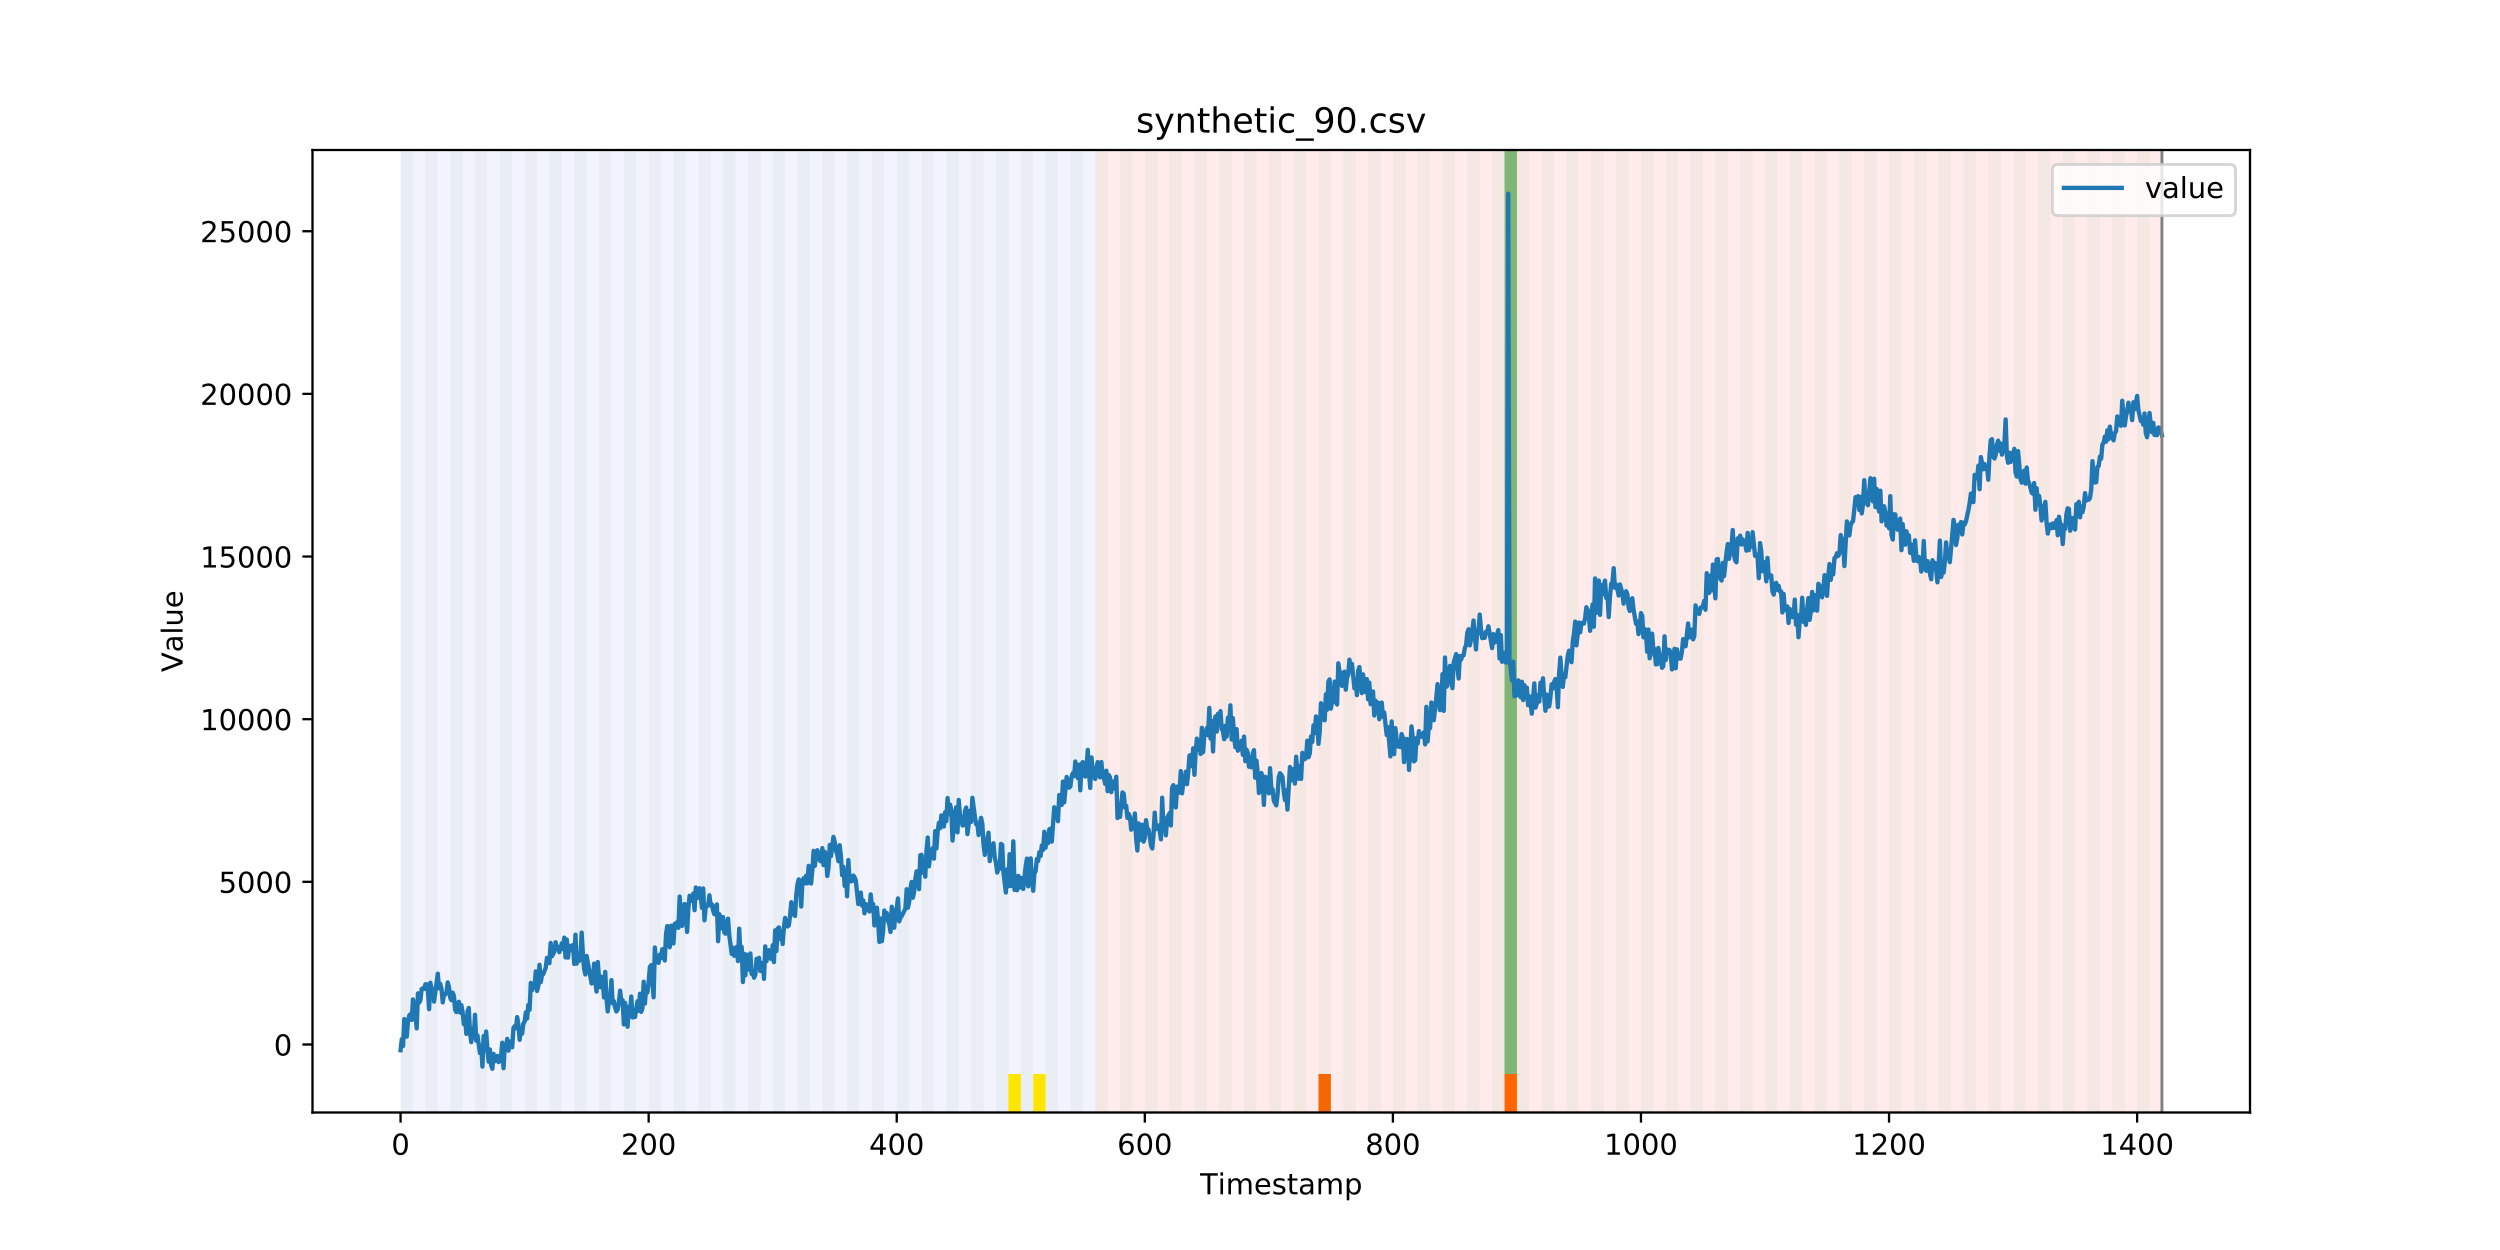 <?xml version="1.0" encoding="utf-8" standalone="no"?>
<!DOCTYPE svg PUBLIC "-//W3C//DTD SVG 1.1//EN"
  "http://www.w3.org/Graphics/SVG/1.1/DTD/svg11.dtd">
<!-- Created with matplotlib (https://matplotlib.org/) -->
<svg height="432pt" version="1.1" viewBox="0 0 864 432" width="864pt" xmlns="http://www.w3.org/2000/svg" xmlns:xlink="http://www.w3.org/1999/xlink">
 <defs>
  <style type="text/css">
*{stroke-linecap:butt;stroke-linejoin:round;}
  </style>
 </defs>
 <g id="figure_1">
  <g id="patch_1">
   <path d="M 0 432 
L 864 432 
L 864 0 
L 0 0 
z
" style="fill:#ffffff;"/>
  </g>
  <g id="axes_1">
   <g id="patch_2">
    <path d="M 108 384.48 
L 777.6 384.48 
L 777.6 51.84 
L 108 51.84 
z
" style="fill:#ffffff;"/>
   </g>
   <g id="patch_3">
    <path clip-path="url(#pc7e4d50e44)" d="M 138.436 384.48 
L 138.436 51.84 
L 378.498 51.84 
L 378.498 384.48 
z
" style="fill:#0000ff;opacity:0.05;"/>
   </g>
   <g id="patch_4">
    <path clip-path="url(#pc7e4d50e44)" d="M 378.498 384.48 
L 378.498 51.84 
L 747.164 51.84 
L 747.164 384.48 
z
" style="fill:#ff0000;opacity:0.08;"/>
   </g>
   <g id="patch_5">
    <path clip-path="url(#pc7e4d50e44)" d="M 138.436 384.48 
L 138.436 51.84 
L 142.723 51.84 
L 142.723 384.48 
z
" style="fill:#008000;opacity:0.04;"/>
   </g>
   <g id="patch_6">
    <path clip-path="url(#pc7e4d50e44)" d="M 147.01 384.48 
L 147.01 51.84 
L 151.297 51.84 
L 151.297 384.48 
z
" style="fill:#008000;opacity:0.04;"/>
   </g>
   <g id="patch_7">
    <path clip-path="url(#pc7e4d50e44)" d="M 155.584 384.48 
L 155.584 51.84 
L 159.87 51.84 
L 159.87 384.48 
z
" style="fill:#008000;opacity:0.04;"/>
   </g>
   <g id="patch_8">
    <path clip-path="url(#pc7e4d50e44)" d="M 164.157 384.48 
L 164.157 51.84 
L 168.444 51.84 
L 168.444 384.48 
z
" style="fill:#008000;opacity:0.04;"/>
   </g>
   <g id="patch_9">
    <path clip-path="url(#pc7e4d50e44)" d="M 172.731 384.48 
L 172.731 51.84 
L 177.018 51.84 
L 177.018 384.48 
z
" style="fill:#008000;opacity:0.04;"/>
   </g>
   <g id="patch_10">
    <path clip-path="url(#pc7e4d50e44)" d="M 181.304 384.48 
L 181.304 51.84 
L 185.591 51.84 
L 185.591 384.48 
z
" style="fill:#008000;opacity:0.04;"/>
   </g>
   <g id="patch_11">
    <path clip-path="url(#pc7e4d50e44)" d="M 189.878 384.48 
L 189.878 51.84 
L 194.165 51.84 
L 194.165 384.48 
z
" style="fill:#008000;opacity:0.04;"/>
   </g>
   <g id="patch_12">
    <path clip-path="url(#pc7e4d50e44)" d="M 198.452 384.48 
L 198.452 51.84 
L 202.739 51.84 
L 202.739 384.48 
z
" style="fill:#008000;opacity:0.04;"/>
   </g>
   <g id="patch_13">
    <path clip-path="url(#pc7e4d50e44)" d="M 207.025 384.48 
L 207.025 51.84 
L 211.312 51.84 
L 211.312 384.48 
z
" style="fill:#008000;opacity:0.04;"/>
   </g>
   <g id="patch_14">
    <path clip-path="url(#pc7e4d50e44)" d="M 215.599 384.48 
L 215.599 51.84 
L 219.886 51.84 
L 219.886 384.48 
z
" style="fill:#008000;opacity:0.04;"/>
   </g>
   <g id="patch_15">
    <path clip-path="url(#pc7e4d50e44)" d="M 455.66 384.48 
L 455.66 371.174 
L 459.947 371.174 
L 459.947 384.48 
z
" style="fill:#ff6600;"/>
   </g>
   <g id="patch_16">
    <path clip-path="url(#pc7e4d50e44)" d="M 224.173 384.48 
L 224.173 51.84 
L 228.459 51.84 
L 228.459 384.48 
z
" style="fill:#008000;opacity:0.04;"/>
   </g>
   <g id="patch_17">
    <path clip-path="url(#pc7e4d50e44)" d="M 232.746 384.48 
L 232.746 51.84 
L 237.033 51.84 
L 237.033 384.48 
z
" style="fill:#008000;opacity:0.04;"/>
   </g>
   <g id="patch_18">
    <path clip-path="url(#pc7e4d50e44)" d="M 241.32 384.48 
L 241.32 51.84 
L 245.607 51.84 
L 245.607 384.48 
z
" style="fill:#008000;opacity:0.04;"/>
   </g>
   <g id="patch_19">
    <path clip-path="url(#pc7e4d50e44)" d="M 249.893 384.48 
L 249.893 51.84 
L 254.18 51.84 
L 254.18 384.48 
z
" style="fill:#008000;opacity:0.04;"/>
   </g>
   <g id="patch_20">
    <path clip-path="url(#pc7e4d50e44)" d="M 258.467 384.48 
L 258.467 51.84 
L 262.754 51.84 
L 262.754 384.48 
z
" style="fill:#008000;opacity:0.04;"/>
   </g>
   <g id="patch_21">
    <path clip-path="url(#pc7e4d50e44)" d="M 267.041 384.48 
L 267.041 51.84 
L 271.328 51.84 
L 271.328 384.48 
z
" style="fill:#008000;opacity:0.04;"/>
   </g>
   <g id="patch_22">
    <path clip-path="url(#pc7e4d50e44)" d="M 275.614 384.48 
L 275.614 51.84 
L 279.901 51.84 
L 279.901 384.48 
z
" style="fill:#008000;opacity:0.04;"/>
   </g>
   <g id="patch_23">
    <path clip-path="url(#pc7e4d50e44)" d="M 519.963 384.48 
L 519.963 371.174 
L 524.249 371.174 
L 524.249 384.48 
z
" style="fill:#ff6600;"/>
   </g>
   <g id="patch_24">
    <path clip-path="url(#pc7e4d50e44)" d="M 284.188 384.48 
L 284.188 51.84 
L 288.475 51.84 
L 288.475 384.48 
z
" style="fill:#008000;opacity:0.04;"/>
   </g>
   <g id="patch_25">
    <path clip-path="url(#pc7e4d50e44)" d="M 292.762 384.48 
L 292.762 51.84 
L 297.048 51.84 
L 297.048 384.48 
z
" style="fill:#008000;opacity:0.04;"/>
   </g>
   <g id="patch_26">
    <path clip-path="url(#pc7e4d50e44)" d="M 301.335 384.48 
L 301.335 51.84 
L 305.622 51.84 
L 305.622 384.48 
z
" style="fill:#008000;opacity:0.04;"/>
   </g>
   <g id="patch_27">
    <path clip-path="url(#pc7e4d50e44)" d="M 309.909 384.48 
L 309.909 51.84 
L 314.196 51.84 
L 314.196 384.48 
z
" style="fill:#008000;opacity:0.04;"/>
   </g>
   <g id="patch_28">
    <path clip-path="url(#pc7e4d50e44)" d="M 318.482 384.48 
L 318.482 51.84 
L 322.769 51.84 
L 322.769 384.48 
z
" style="fill:#008000;opacity:0.04;"/>
   </g>
   <g id="patch_29">
    <path clip-path="url(#pc7e4d50e44)" d="M 327.056 384.48 
L 327.056 51.84 
L 331.343 51.84 
L 331.343 384.48 
z
" style="fill:#008000;opacity:0.04;"/>
   </g>
   <g id="patch_30">
    <path clip-path="url(#pc7e4d50e44)" d="M 335.63 384.48 
L 335.63 51.84 
L 339.917 51.84 
L 339.917 384.48 
z
" style="fill:#008000;opacity:0.04;"/>
   </g>
   <g id="patch_31">
    <path clip-path="url(#pc7e4d50e44)" d="M 344.203 384.48 
L 344.203 51.84 
L 348.49 51.84 
L 348.49 384.48 
z
" style="fill:#008000;opacity:0.04;"/>
   </g>
   <g id="patch_32">
    <path clip-path="url(#pc7e4d50e44)" d="M 348.49 384.48 
L 348.49 371.174 
L 352.777 371.174 
L 352.777 384.48 
z
" style="fill:#ffe500;"/>
   </g>
   <g id="patch_33">
    <path clip-path="url(#pc7e4d50e44)" d="M 352.777 384.48 
L 352.777 51.84 
L 357.064 51.84 
L 357.064 384.48 
z
" style="fill:#008000;opacity:0.04;"/>
   </g>
   <g id="patch_34">
    <path clip-path="url(#pc7e4d50e44)" d="M 357.064 384.48 
L 357.064 371.174 
L 361.351 371.174 
L 361.351 384.48 
z
" style="fill:#ffe500;"/>
   </g>
   <g id="patch_35">
    <path clip-path="url(#pc7e4d50e44)" d="M 361.351 384.48 
L 361.351 51.84 
L 365.637 51.84 
L 365.637 384.48 
z
" style="fill:#008000;opacity:0.04;"/>
   </g>
   <g id="patch_36">
    <path clip-path="url(#pc7e4d50e44)" d="M 369.924 384.48 
L 369.924 51.84 
L 374.211 51.84 
L 374.211 384.48 
z
" style="fill:#008000;opacity:0.04;"/>
   </g>
   <g id="patch_37">
    <path clip-path="url(#pc7e4d50e44)" d="M 378.498 384.48 
L 378.498 51.84 
L 382.785 51.84 
L 382.785 384.48 
z
" style="fill:#008000;opacity:0.04;"/>
   </g>
   <g id="patch_38">
    <path clip-path="url(#pc7e4d50e44)" d="M 387.071 384.48 
L 387.071 51.84 
L 391.358 51.84 
L 391.358 384.48 
z
" style="fill:#008000;opacity:0.04;"/>
   </g>
   <g id="patch_39">
    <path clip-path="url(#pc7e4d50e44)" d="M 395.645 384.48 
L 395.645 51.84 
L 399.932 51.84 
L 399.932 384.48 
z
" style="fill:#008000;opacity:0.04;"/>
   </g>
   <g id="patch_40">
    <path clip-path="url(#pc7e4d50e44)" d="M 404.219 384.48 
L 404.219 51.84 
L 408.506 51.84 
L 408.506 384.48 
z
" style="fill:#008000;opacity:0.04;"/>
   </g>
   <g id="patch_41">
    <path clip-path="url(#pc7e4d50e44)" d="M 412.792 384.48 
L 412.792 51.84 
L 417.079 51.84 
L 417.079 384.48 
z
" style="fill:#008000;opacity:0.04;"/>
   </g>
   <g id="patch_42">
    <path clip-path="url(#pc7e4d50e44)" d="M 421.366 384.48 
L 421.366 51.84 
L 425.653 51.84 
L 425.653 384.48 
z
" style="fill:#008000;opacity:0.04;"/>
   </g>
   <g id="patch_43">
    <path clip-path="url(#pc7e4d50e44)" d="M 429.94 384.48 
L 429.94 51.84 
L 434.226 51.84 
L 434.226 384.48 
z
" style="fill:#008000;opacity:0.04;"/>
   </g>
   <g id="patch_44">
    <path clip-path="url(#pc7e4d50e44)" d="M 438.513 384.48 
L 438.513 51.84 
L 442.8 51.84 
L 442.8 384.48 
z
" style="fill:#008000;opacity:0.04;"/>
   </g>
   <g id="patch_45">
    <path clip-path="url(#pc7e4d50e44)" d="M 447.087 384.48 
L 447.087 51.84 
L 451.374 51.84 
L 451.374 384.48 
z
" style="fill:#008000;opacity:0.04;"/>
   </g>
   <g id="patch_46">
    <path clip-path="url(#pc7e4d50e44)" d="M 455.66 384.48 
L 455.66 51.84 
L 459.947 51.84 
L 459.947 384.48 
z
" style="fill:#008000;opacity:0.04;"/>
   </g>
   <g id="patch_47">
    <path clip-path="url(#pc7e4d50e44)" d="M 464.234 384.48 
L 464.234 51.84 
L 468.521 51.84 
L 468.521 384.48 
z
" style="fill:#008000;opacity:0.04;"/>
   </g>
   <g id="patch_48">
    <path clip-path="url(#pc7e4d50e44)" d="M 472.808 384.48 
L 472.808 51.84 
L 477.094 51.84 
L 477.094 384.48 
z
" style="fill:#008000;opacity:0.04;"/>
   </g>
   <g id="patch_49">
    <path clip-path="url(#pc7e4d50e44)" d="M 481.381 384.48 
L 481.381 51.84 
L 485.668 51.84 
L 485.668 384.48 
z
" style="fill:#008000;opacity:0.04;"/>
   </g>
   <g id="patch_50">
    <path clip-path="url(#pc7e4d50e44)" d="M 489.955 384.48 
L 489.955 51.84 
L 494.242 51.84 
L 494.242 384.48 
z
" style="fill:#008000;opacity:0.04;"/>
   </g>
   <g id="patch_51">
    <path clip-path="url(#pc7e4d50e44)" d="M 498.529 384.48 
L 498.529 51.84 
L 502.815 51.84 
L 502.815 384.48 
z
" style="fill:#008000;opacity:0.04;"/>
   </g>
   <g id="patch_52">
    <path clip-path="url(#pc7e4d50e44)" d="M 507.102 384.48 
L 507.102 51.84 
L 511.389 51.84 
L 511.389 384.48 
z
" style="fill:#008000;opacity:0.04;"/>
   </g>
   <g id="patch_53">
    <path clip-path="url(#pc7e4d50e44)" d="M 515.676 384.48 
L 515.676 51.84 
L 519.963 51.84 
L 519.963 384.48 
z
" style="fill:#008000;opacity:0.04;"/>
   </g>
   <g id="patch_54">
    <path clip-path="url(#pc7e4d50e44)" d="M 519.963 371.174 
L 519.963 51.84 
L 524.249 51.84 
L 524.249 371.174 
z
" style="fill:#008000;opacity:0.5;"/>
   </g>
   <g id="patch_55">
    <path clip-path="url(#pc7e4d50e44)" d="M 524.249 384.48 
L 524.249 51.84 
L 528.536 51.84 
L 528.536 384.48 
z
" style="fill:#008000;opacity:0.04;"/>
   </g>
   <g id="patch_56">
    <path clip-path="url(#pc7e4d50e44)" d="M 532.823 384.48 
L 532.823 51.84 
L 537.11 51.84 
L 537.11 384.48 
z
" style="fill:#008000;opacity:0.04;"/>
   </g>
   <g id="patch_57">
    <path clip-path="url(#pc7e4d50e44)" d="M 541.397 384.48 
L 541.397 51.84 
L 545.683 51.84 
L 545.683 384.48 
z
" style="fill:#008000;opacity:0.04;"/>
   </g>
   <g id="patch_58">
    <path clip-path="url(#pc7e4d50e44)" d="M 549.97 384.48 
L 549.97 51.84 
L 554.257 51.84 
L 554.257 384.48 
z
" style="fill:#008000;opacity:0.04;"/>
   </g>
   <g id="patch_59">
    <path clip-path="url(#pc7e4d50e44)" d="M 558.544 384.48 
L 558.544 51.84 
L 562.831 51.84 
L 562.831 384.48 
z
" style="fill:#008000;opacity:0.04;"/>
   </g>
   <g id="patch_60">
    <path clip-path="url(#pc7e4d50e44)" d="M 567.118 384.48 
L 567.118 51.84 
L 571.404 51.84 
L 571.404 384.48 
z
" style="fill:#008000;opacity:0.04;"/>
   </g>
   <g id="patch_61">
    <path clip-path="url(#pc7e4d50e44)" d="M 575.691 384.48 
L 575.691 51.84 
L 579.978 51.84 
L 579.978 384.48 
z
" style="fill:#008000;opacity:0.04;"/>
   </g>
   <g id="patch_62">
    <path clip-path="url(#pc7e4d50e44)" d="M 584.265 384.48 
L 584.265 51.84 
L 588.552 51.84 
L 588.552 384.48 
z
" style="fill:#008000;opacity:0.04;"/>
   </g>
   <g id="patch_63">
    <path clip-path="url(#pc7e4d50e44)" d="M 592.838 384.48 
L 592.838 51.84 
L 597.125 51.84 
L 597.125 384.48 
z
" style="fill:#008000;opacity:0.04;"/>
   </g>
   <g id="patch_64">
    <path clip-path="url(#pc7e4d50e44)" d="M 601.412 384.48 
L 601.412 51.84 
L 605.699 51.84 
L 605.699 384.48 
z
" style="fill:#008000;opacity:0.04;"/>
   </g>
   <g id="patch_65">
    <path clip-path="url(#pc7e4d50e44)" d="M 609.986 384.48 
L 609.986 51.84 
L 614.272 51.84 
L 614.272 384.48 
z
" style="fill:#008000;opacity:0.04;"/>
   </g>
   <g id="patch_66">
    <path clip-path="url(#pc7e4d50e44)" d="M 618.559 384.48 
L 618.559 51.84 
L 622.846 51.84 
L 622.846 384.48 
z
" style="fill:#008000;opacity:0.04;"/>
   </g>
   <g id="patch_67">
    <path clip-path="url(#pc7e4d50e44)" d="M 627.133 384.48 
L 627.133 51.84 
L 631.42 51.84 
L 631.42 384.48 
z
" style="fill:#008000;opacity:0.04;"/>
   </g>
   <g id="patch_68">
    <path clip-path="url(#pc7e4d50e44)" d="M 635.707 384.48 
L 635.707 51.84 
L 639.993 51.84 
L 639.993 384.48 
z
" style="fill:#008000;opacity:0.04;"/>
   </g>
   <g id="patch_69">
    <path clip-path="url(#pc7e4d50e44)" d="M 644.28 384.48 
L 644.28 51.84 
L 648.567 51.84 
L 648.567 384.48 
z
" style="fill:#008000;opacity:0.04;"/>
   </g>
   <g id="patch_70">
    <path clip-path="url(#pc7e4d50e44)" d="M 652.854 384.48 
L 652.854 51.84 
L 657.141 51.84 
L 657.141 384.48 
z
" style="fill:#008000;opacity:0.04;"/>
   </g>
   <g id="patch_71">
    <path clip-path="url(#pc7e4d50e44)" d="M 661.427 384.48 
L 661.427 51.84 
L 665.714 51.84 
L 665.714 384.48 
z
" style="fill:#008000;opacity:0.04;"/>
   </g>
   <g id="patch_72">
    <path clip-path="url(#pc7e4d50e44)" d="M 670.001 384.48 
L 670.001 51.84 
L 674.288 51.84 
L 674.288 384.48 
z
" style="fill:#008000;opacity:0.04;"/>
   </g>
   <g id="patch_73">
    <path clip-path="url(#pc7e4d50e44)" d="M 678.575 384.48 
L 678.575 51.84 
L 682.861 51.84 
L 682.861 384.48 
z
" style="fill:#008000;opacity:0.04;"/>
   </g>
   <g id="patch_74">
    <path clip-path="url(#pc7e4d50e44)" d="M 687.148 384.48 
L 687.148 51.84 
L 691.435 51.84 
L 691.435 384.48 
z
" style="fill:#008000;opacity:0.04;"/>
   </g>
   <g id="patch_75">
    <path clip-path="url(#pc7e4d50e44)" d="M 695.722 384.48 
L 695.722 51.84 
L 700.009 51.84 
L 700.009 384.48 
z
" style="fill:#008000;opacity:0.04;"/>
   </g>
   <g id="patch_76">
    <path clip-path="url(#pc7e4d50e44)" d="M 704.296 384.48 
L 704.296 51.84 
L 708.582 51.84 
L 708.582 384.48 
z
" style="fill:#008000;opacity:0.04;"/>
   </g>
   <g id="patch_77">
    <path clip-path="url(#pc7e4d50e44)" d="M 712.869 384.48 
L 712.869 51.84 
L 717.156 51.84 
L 717.156 384.48 
z
" style="fill:#008000;opacity:0.04;"/>
   </g>
   <g id="patch_78">
    <path clip-path="url(#pc7e4d50e44)" d="M 721.443 384.48 
L 721.443 51.84 
L 725.73 51.84 
L 725.73 384.48 
z
" style="fill:#008000;opacity:0.04;"/>
   </g>
   <g id="patch_79">
    <path clip-path="url(#pc7e4d50e44)" d="M 730.016 384.48 
L 730.016 51.84 
L 734.303 51.84 
L 734.303 384.48 
z
" style="fill:#008000;opacity:0.04;"/>
   </g>
   <g id="patch_80">
    <path clip-path="url(#pc7e4d50e44)" d="M 738.59 384.48 
L 738.59 51.84 
L 742.877 51.84 
L 742.877 384.48 
z
" style="fill:#008000;opacity:0.04;"/>
   </g>
   <g id="matplotlib.axis_1">
    <g id="xtick_1">
     <g id="line2d_1">
      <defs>
       <path d="M 0 0 
L 0 3.5 
" id="m71a1c01155" style="stroke:#000000;stroke-width:0.8;"/>
      </defs>
      <g>
       <use style="stroke:#000000;stroke-width:0.8;" x="138.436" xlink:href="#m71a1c01155" y="384.48"/>
      </g>
     </g>
     <g id="text_1">
      <!-- 0 -->
      <defs>
       <path d="M 31.781 66.406 
Q 24.172 66.406 20.328 58.906 
Q 16.5 51.422 16.5 36.375 
Q 16.5 21.391 20.328 13.891 
Q 24.172 6.391 31.781 6.391 
Q 39.453 6.391 43.281 13.891 
Q 47.125 21.391 47.125 36.375 
Q 47.125 51.422 43.281 58.906 
Q 39.453 66.406 31.781 66.406 
z
M 31.781 74.219 
Q 44.047 74.219 50.516 64.516 
Q 56.984 54.828 56.984 36.375 
Q 56.984 17.969 50.516 8.266 
Q 44.047 -1.422 31.781 -1.422 
Q 19.531 -1.422 13.062 8.266 
Q 6.594 17.969 6.594 36.375 
Q 6.594 54.828 13.062 64.516 
Q 19.531 74.219 31.781 74.219 
z
" id="DejaVuSans-48"/>
      </defs>
      <g transform="translate(135.255 399.078)scale(0.1 -0.1)">
       <use xlink:href="#DejaVuSans-48"/>
      </g>
     </g>
    </g>
    <g id="xtick_2">
     <g id="line2d_2">
      <g>
       <use style="stroke:#000000;stroke-width:0.8;" x="224.173" xlink:href="#m71a1c01155" y="384.48"/>
      </g>
     </g>
     <g id="text_2">
      <!-- 200 -->
      <defs>
       <path d="M 19.188 8.297 
L 53.609 8.297 
L 53.609 0 
L 7.328 0 
L 7.328 8.297 
Q 12.938 14.109 22.625 23.891 
Q 32.328 33.688 34.812 36.531 
Q 39.547 41.844 41.422 45.531 
Q 43.312 49.219 43.312 52.781 
Q 43.312 58.594 39.234 62.25 
Q 35.156 65.922 28.609 65.922 
Q 23.969 65.922 18.812 64.312 
Q 13.672 62.703 7.812 59.422 
L 7.812 69.391 
Q 13.766 71.781 18.938 73 
Q 24.125 74.219 28.422 74.219 
Q 39.75 74.219 46.484 68.547 
Q 53.219 62.891 53.219 53.422 
Q 53.219 48.922 51.531 44.891 
Q 49.859 40.875 45.406 35.406 
Q 44.188 33.984 37.641 27.219 
Q 31.109 20.453 19.188 8.297 
z
" id="DejaVuSans-50"/>
      </defs>
      <g transform="translate(214.629 399.078)scale(0.1 -0.1)">
       <use xlink:href="#DejaVuSans-50"/>
       <use x="63.623" xlink:href="#DejaVuSans-48"/>
       <use x="127.246" xlink:href="#DejaVuSans-48"/>
      </g>
     </g>
    </g>
    <g id="xtick_3">
     <g id="line2d_3">
      <g>
       <use style="stroke:#000000;stroke-width:0.8;" x="309.909" xlink:href="#m71a1c01155" y="384.48"/>
      </g>
     </g>
     <g id="text_3">
      <!-- 400 -->
      <defs>
       <path d="M 37.797 64.312 
L 12.891 25.391 
L 37.797 25.391 
z
M 35.203 72.906 
L 47.609 72.906 
L 47.609 25.391 
L 58.016 25.391 
L 58.016 17.188 
L 47.609 17.188 
L 47.609 0 
L 37.797 0 
L 37.797 17.188 
L 4.891 17.188 
L 4.891 26.703 
z
" id="DejaVuSans-52"/>
      </defs>
      <g transform="translate(300.365 399.078)scale(0.1 -0.1)">
       <use xlink:href="#DejaVuSans-52"/>
       <use x="63.623" xlink:href="#DejaVuSans-48"/>
       <use x="127.246" xlink:href="#DejaVuSans-48"/>
      </g>
     </g>
    </g>
    <g id="xtick_4">
     <g id="line2d_4">
      <g>
       <use style="stroke:#000000;stroke-width:0.8;" x="395.645" xlink:href="#m71a1c01155" y="384.48"/>
      </g>
     </g>
     <g id="text_4">
      <!-- 600 -->
      <defs>
       <path d="M 33.016 40.375 
Q 26.375 40.375 22.484 35.828 
Q 18.609 31.297 18.609 23.391 
Q 18.609 15.531 22.484 10.953 
Q 26.375 6.391 33.016 6.391 
Q 39.656 6.391 43.531 10.953 
Q 47.406 15.531 47.406 23.391 
Q 47.406 31.297 43.531 35.828 
Q 39.656 40.375 33.016 40.375 
z
M 52.594 71.297 
L 52.594 62.312 
Q 48.875 64.062 45.094 64.984 
Q 41.312 65.922 37.594 65.922 
Q 27.828 65.922 22.672 59.328 
Q 17.531 52.734 16.797 39.406 
Q 19.672 43.656 24.016 45.922 
Q 28.375 48.188 33.594 48.188 
Q 44.578 48.188 50.953 41.516 
Q 57.328 34.859 57.328 23.391 
Q 57.328 12.156 50.688 5.359 
Q 44.047 -1.422 33.016 -1.422 
Q 20.359 -1.422 13.672 8.266 
Q 6.984 17.969 6.984 36.375 
Q 6.984 53.656 15.188 63.938 
Q 23.391 74.219 37.203 74.219 
Q 40.922 74.219 44.703 73.484 
Q 48.484 72.75 52.594 71.297 
z
" id="DejaVuSans-54"/>
      </defs>
      <g transform="translate(386.101 399.078)scale(0.1 -0.1)">
       <use xlink:href="#DejaVuSans-54"/>
       <use x="63.623" xlink:href="#DejaVuSans-48"/>
       <use x="127.246" xlink:href="#DejaVuSans-48"/>
      </g>
     </g>
    </g>
    <g id="xtick_5">
     <g id="line2d_5">
      <g>
       <use style="stroke:#000000;stroke-width:0.8;" x="481.381" xlink:href="#m71a1c01155" y="384.48"/>
      </g>
     </g>
     <g id="text_5">
      <!-- 800 -->
      <defs>
       <path d="M 31.781 34.625 
Q 24.75 34.625 20.719 30.859 
Q 16.703 27.094 16.703 20.516 
Q 16.703 13.922 20.719 10.156 
Q 24.75 6.391 31.781 6.391 
Q 38.812 6.391 42.859 10.172 
Q 46.922 13.969 46.922 20.516 
Q 46.922 27.094 42.891 30.859 
Q 38.875 34.625 31.781 34.625 
z
M 21.922 38.812 
Q 15.578 40.375 12.031 44.719 
Q 8.5 49.078 8.5 55.328 
Q 8.5 64.062 14.719 69.141 
Q 20.953 74.219 31.781 74.219 
Q 42.672 74.219 48.875 69.141 
Q 55.078 64.062 55.078 55.328 
Q 55.078 49.078 51.531 44.719 
Q 48 40.375 41.703 38.812 
Q 48.828 37.156 52.797 32.312 
Q 56.781 27.484 56.781 20.516 
Q 56.781 9.906 50.312 4.234 
Q 43.844 -1.422 31.781 -1.422 
Q 19.734 -1.422 13.25 4.234 
Q 6.781 9.906 6.781 20.516 
Q 6.781 27.484 10.781 32.312 
Q 14.797 37.156 21.922 38.812 
z
M 18.312 54.391 
Q 18.312 48.734 21.844 45.562 
Q 25.391 42.391 31.781 42.391 
Q 38.141 42.391 41.719 45.562 
Q 45.312 48.734 45.312 54.391 
Q 45.312 60.062 41.719 63.234 
Q 38.141 66.406 31.781 66.406 
Q 25.391 66.406 21.844 63.234 
Q 18.312 60.062 18.312 54.391 
z
" id="DejaVuSans-56"/>
      </defs>
      <g transform="translate(471.838 399.078)scale(0.1 -0.1)">
       <use xlink:href="#DejaVuSans-56"/>
       <use x="63.623" xlink:href="#DejaVuSans-48"/>
       <use x="127.246" xlink:href="#DejaVuSans-48"/>
      </g>
     </g>
    </g>
    <g id="xtick_6">
     <g id="line2d_6">
      <g>
       <use style="stroke:#000000;stroke-width:0.8;" x="567.118" xlink:href="#m71a1c01155" y="384.48"/>
      </g>
     </g>
     <g id="text_6">
      <!-- 1000 -->
      <defs>
       <path d="M 12.406 8.297 
L 28.516 8.297 
L 28.516 63.922 
L 10.984 60.406 
L 10.984 69.391 
L 28.422 72.906 
L 38.281 72.906 
L 38.281 8.297 
L 54.391 8.297 
L 54.391 0 
L 12.406 0 
z
" id="DejaVuSans-49"/>
      </defs>
      <g transform="translate(554.393 399.078)scale(0.1 -0.1)">
       <use xlink:href="#DejaVuSans-49"/>
       <use x="63.623" xlink:href="#DejaVuSans-48"/>
       <use x="127.246" xlink:href="#DejaVuSans-48"/>
       <use x="190.869" xlink:href="#DejaVuSans-48"/>
      </g>
     </g>
    </g>
    <g id="xtick_7">
     <g id="line2d_7">
      <g>
       <use style="stroke:#000000;stroke-width:0.8;" x="652.854" xlink:href="#m71a1c01155" y="384.48"/>
      </g>
     </g>
     <g id="text_7">
      <!-- 1200 -->
      <g transform="translate(640.129 399.078)scale(0.1 -0.1)">
       <use xlink:href="#DejaVuSans-49"/>
       <use x="63.623" xlink:href="#DejaVuSans-50"/>
       <use x="127.246" xlink:href="#DejaVuSans-48"/>
       <use x="190.869" xlink:href="#DejaVuSans-48"/>
      </g>
     </g>
    </g>
    <g id="xtick_8">
     <g id="line2d_8">
      <g>
       <use style="stroke:#000000;stroke-width:0.8;" x="738.59" xlink:href="#m71a1c01155" y="384.48"/>
      </g>
     </g>
     <g id="text_8">
      <!-- 1400 -->
      <g transform="translate(725.865 399.078)scale(0.1 -0.1)">
       <use xlink:href="#DejaVuSans-49"/>
       <use x="63.623" xlink:href="#DejaVuSans-52"/>
       <use x="127.246" xlink:href="#DejaVuSans-48"/>
       <use x="190.869" xlink:href="#DejaVuSans-48"/>
      </g>
     </g>
    </g>
    <g id="text_9">
     <!-- Timestamp -->
     <defs>
      <path d="M -0.297 72.906 
L 61.375 72.906 
L 61.375 64.594 
L 35.5 64.594 
L 35.5 0 
L 25.594 0 
L 25.594 64.594 
L -0.297 64.594 
z
" id="DejaVuSans-84"/>
      <path d="M 9.422 54.688 
L 18.406 54.688 
L 18.406 0 
L 9.422 0 
z
M 9.422 75.984 
L 18.406 75.984 
L 18.406 64.594 
L 9.422 64.594 
z
" id="DejaVuSans-105"/>
      <path d="M 52 44.188 
Q 55.375 50.25 60.062 53.125 
Q 64.75 56 71.094 56 
Q 79.641 56 84.281 50.016 
Q 88.922 44.047 88.922 33.016 
L 88.922 0 
L 79.891 0 
L 79.891 32.719 
Q 79.891 40.578 77.094 44.375 
Q 74.312 48.188 68.609 48.188 
Q 61.625 48.188 57.562 43.547 
Q 53.516 38.922 53.516 30.906 
L 53.516 0 
L 44.484 0 
L 44.484 32.719 
Q 44.484 40.625 41.703 44.406 
Q 38.922 48.188 33.109 48.188 
Q 26.219 48.188 22.156 43.531 
Q 18.109 38.875 18.109 30.906 
L 18.109 0 
L 9.078 0 
L 9.078 54.688 
L 18.109 54.688 
L 18.109 46.188 
Q 21.188 51.219 25.484 53.609 
Q 29.781 56 35.688 56 
Q 41.656 56 45.828 52.969 
Q 50 49.953 52 44.188 
z
" id="DejaVuSans-109"/>
      <path d="M 56.203 29.594 
L 56.203 25.203 
L 14.891 25.203 
Q 15.484 15.922 20.484 11.062 
Q 25.484 6.203 34.422 6.203 
Q 39.594 6.203 44.453 7.469 
Q 49.312 8.734 54.109 11.281 
L 54.109 2.781 
Q 49.266 0.734 44.188 -0.344 
Q 39.109 -1.422 33.891 -1.422 
Q 20.797 -1.422 13.156 6.188 
Q 5.516 13.812 5.516 26.812 
Q 5.516 40.234 12.766 48.109 
Q 20.016 56 32.328 56 
Q 43.359 56 49.781 48.891 
Q 56.203 41.797 56.203 29.594 
z
M 47.219 32.234 
Q 47.125 39.594 43.094 43.984 
Q 39.062 48.391 32.422 48.391 
Q 24.906 48.391 20.391 44.141 
Q 15.875 39.891 15.188 32.172 
z
" id="DejaVuSans-101"/>
      <path d="M 44.281 53.078 
L 44.281 44.578 
Q 40.484 46.531 36.375 47.5 
Q 32.281 48.484 27.875 48.484 
Q 21.188 48.484 17.844 46.438 
Q 14.5 44.391 14.5 40.281 
Q 14.5 37.156 16.891 35.375 
Q 19.281 33.594 26.516 31.984 
L 29.594 31.297 
Q 39.156 29.25 43.188 25.516 
Q 47.219 21.781 47.219 15.094 
Q 47.219 7.469 41.188 3.016 
Q 35.156 -1.422 24.609 -1.422 
Q 20.219 -1.422 15.453 -0.562 
Q 10.688 0.297 5.422 2 
L 5.422 11.281 
Q 10.406 8.688 15.234 7.391 
Q 20.062 6.109 24.812 6.109 
Q 31.156 6.109 34.562 8.281 
Q 37.984 10.453 37.984 14.406 
Q 37.984 18.062 35.516 20.016 
Q 33.062 21.969 24.703 23.781 
L 21.578 24.516 
Q 13.234 26.266 9.516 29.906 
Q 5.812 33.547 5.812 39.891 
Q 5.812 47.609 11.281 51.797 
Q 16.75 56 26.812 56 
Q 31.781 56 36.172 55.266 
Q 40.578 54.547 44.281 53.078 
z
" id="DejaVuSans-115"/>
      <path d="M 18.312 70.219 
L 18.312 54.688 
L 36.812 54.688 
L 36.812 47.703 
L 18.312 47.703 
L 18.312 18.016 
Q 18.312 11.328 20.141 9.422 
Q 21.969 7.516 27.594 7.516 
L 36.812 7.516 
L 36.812 0 
L 27.594 0 
Q 17.188 0 13.234 3.875 
Q 9.281 7.766 9.281 18.016 
L 9.281 47.703 
L 2.688 47.703 
L 2.688 54.688 
L 9.281 54.688 
L 9.281 70.219 
z
" id="DejaVuSans-116"/>
      <path d="M 34.281 27.484 
Q 23.391 27.484 19.188 25 
Q 14.984 22.516 14.984 16.5 
Q 14.984 11.719 18.141 8.906 
Q 21.297 6.109 26.703 6.109 
Q 34.188 6.109 38.703 11.406 
Q 43.219 16.703 43.219 25.484 
L 43.219 27.484 
z
M 52.203 31.203 
L 52.203 0 
L 43.219 0 
L 43.219 8.297 
Q 40.141 3.328 35.547 0.953 
Q 30.953 -1.422 24.312 -1.422 
Q 15.922 -1.422 10.953 3.297 
Q 6 8.016 6 15.922 
Q 6 25.141 12.172 29.828 
Q 18.359 34.516 30.609 34.516 
L 43.219 34.516 
L 43.219 35.406 
Q 43.219 41.609 39.141 45 
Q 35.062 48.391 27.688 48.391 
Q 23 48.391 18.547 47.266 
Q 14.109 46.141 10.016 43.891 
L 10.016 52.203 
Q 14.938 54.109 19.578 55.047 
Q 24.219 56 28.609 56 
Q 40.484 56 46.344 49.844 
Q 52.203 43.703 52.203 31.203 
z
" id="DejaVuSans-97"/>
      <path d="M 18.109 8.203 
L 18.109 -20.797 
L 9.078 -20.797 
L 9.078 54.688 
L 18.109 54.688 
L 18.109 46.391 
Q 20.953 51.266 25.266 53.625 
Q 29.594 56 35.594 56 
Q 45.562 56 51.781 48.094 
Q 58.016 40.188 58.016 27.297 
Q 58.016 14.406 51.781 6.484 
Q 45.562 -1.422 35.594 -1.422 
Q 29.594 -1.422 25.266 0.953 
Q 20.953 3.328 18.109 8.203 
z
M 48.688 27.297 
Q 48.688 37.203 44.609 42.844 
Q 40.531 48.484 33.406 48.484 
Q 26.266 48.484 22.188 42.844 
Q 18.109 37.203 18.109 27.297 
Q 18.109 17.391 22.188 11.75 
Q 26.266 6.109 33.406 6.109 
Q 40.531 6.109 44.609 11.75 
Q 48.688 17.391 48.688 27.297 
z
" id="DejaVuSans-112"/>
     </defs>
     <g transform="translate(414.739 412.757)scale(0.1 -0.1)">
      <use xlink:href="#DejaVuSans-84"/>
      <use x="61.037" xlink:href="#DejaVuSans-105"/>
      <use x="88.82" xlink:href="#DejaVuSans-109"/>
      <use x="186.232" xlink:href="#DejaVuSans-101"/>
      <use x="247.756" xlink:href="#DejaVuSans-115"/>
      <use x="299.855" xlink:href="#DejaVuSans-116"/>
      <use x="339.064" xlink:href="#DejaVuSans-97"/>
      <use x="400.344" xlink:href="#DejaVuSans-109"/>
      <use x="497.756" xlink:href="#DejaVuSans-112"/>
     </g>
    </g>
   </g>
   <g id="matplotlib.axis_2">
    <g id="ytick_1">
     <g id="line2d_9">
      <defs>
       <path d="M 0 0 
L -3.5 0 
" id="mc5e8065745" style="stroke:#000000;stroke-width:0.8;"/>
      </defs>
      <g>
       <use style="stroke:#000000;stroke-width:0.8;" x="108" xlink:href="#mc5e8065745" y="360.98"/>
      </g>
     </g>
     <g id="text_10">
      <!-- 0 -->
      <g transform="translate(94.638 364.779)scale(0.1 -0.1)">
       <use xlink:href="#DejaVuSans-48"/>
      </g>
     </g>
    </g>
    <g id="ytick_2">
     <g id="line2d_10">
      <g>
       <use style="stroke:#000000;stroke-width:0.8;" x="108" xlink:href="#mc5e8065745" y="304.766"/>
      </g>
     </g>
     <g id="text_11">
      <!-- 5000 -->
      <defs>
       <path d="M 10.797 72.906 
L 49.516 72.906 
L 49.516 64.594 
L 19.828 64.594 
L 19.828 46.734 
Q 21.969 47.469 24.109 47.828 
Q 26.266 48.188 28.422 48.188 
Q 40.625 48.188 47.75 41.5 
Q 54.891 34.812 54.891 23.391 
Q 54.891 11.625 47.562 5.094 
Q 40.234 -1.422 26.906 -1.422 
Q 22.312 -1.422 17.547 -0.641 
Q 12.797 0.141 7.719 1.703 
L 7.719 11.625 
Q 12.109 9.234 16.797 8.062 
Q 21.484 6.891 26.703 6.891 
Q 35.156 6.891 40.078 11.328 
Q 45.016 15.766 45.016 23.391 
Q 45.016 31 40.078 35.438 
Q 35.156 39.891 26.703 39.891 
Q 22.75 39.891 18.812 39.016 
Q 14.891 38.141 10.797 36.281 
z
" id="DejaVuSans-53"/>
      </defs>
      <g transform="translate(75.55 308.565)scale(0.1 -0.1)">
       <use xlink:href="#DejaVuSans-53"/>
       <use x="63.623" xlink:href="#DejaVuSans-48"/>
       <use x="127.246" xlink:href="#DejaVuSans-48"/>
       <use x="190.869" xlink:href="#DejaVuSans-48"/>
      </g>
     </g>
    </g>
    <g id="ytick_3">
     <g id="line2d_11">
      <g>
       <use style="stroke:#000000;stroke-width:0.8;" x="108" xlink:href="#mc5e8065745" y="248.552"/>
      </g>
     </g>
     <g id="text_12">
      <!-- 10000 -->
      <g transform="translate(69.188 252.351)scale(0.1 -0.1)">
       <use xlink:href="#DejaVuSans-49"/>
       <use x="63.623" xlink:href="#DejaVuSans-48"/>
       <use x="127.246" xlink:href="#DejaVuSans-48"/>
       <use x="190.869" xlink:href="#DejaVuSans-48"/>
       <use x="254.492" xlink:href="#DejaVuSans-48"/>
      </g>
     </g>
    </g>
    <g id="ytick_4">
     <g id="line2d_12">
      <g>
       <use style="stroke:#000000;stroke-width:0.8;" x="108" xlink:href="#mc5e8065745" y="192.338"/>
      </g>
     </g>
     <g id="text_13">
      <!-- 15000 -->
      <g transform="translate(69.188 196.137)scale(0.1 -0.1)">
       <use xlink:href="#DejaVuSans-49"/>
       <use x="63.623" xlink:href="#DejaVuSans-53"/>
       <use x="127.246" xlink:href="#DejaVuSans-48"/>
       <use x="190.869" xlink:href="#DejaVuSans-48"/>
       <use x="254.492" xlink:href="#DejaVuSans-48"/>
      </g>
     </g>
    </g>
    <g id="ytick_5">
     <g id="line2d_13">
      <g>
       <use style="stroke:#000000;stroke-width:0.8;" x="108" xlink:href="#mc5e8065745" y="136.123"/>
      </g>
     </g>
     <g id="text_14">
      <!-- 20000 -->
      <g transform="translate(69.188 139.923)scale(0.1 -0.1)">
       <use xlink:href="#DejaVuSans-50"/>
       <use x="63.623" xlink:href="#DejaVuSans-48"/>
       <use x="127.246" xlink:href="#DejaVuSans-48"/>
       <use x="190.869" xlink:href="#DejaVuSans-48"/>
       <use x="254.492" xlink:href="#DejaVuSans-48"/>
      </g>
     </g>
    </g>
    <g id="ytick_6">
     <g id="line2d_14">
      <g>
       <use style="stroke:#000000;stroke-width:0.8;" x="108" xlink:href="#mc5e8065745" y="79.909"/>
      </g>
     </g>
     <g id="text_15">
      <!-- 25000 -->
      <g transform="translate(69.188 83.709)scale(0.1 -0.1)">
       <use xlink:href="#DejaVuSans-50"/>
       <use x="63.623" xlink:href="#DejaVuSans-53"/>
       <use x="127.246" xlink:href="#DejaVuSans-48"/>
       <use x="190.869" xlink:href="#DejaVuSans-48"/>
       <use x="254.492" xlink:href="#DejaVuSans-48"/>
      </g>
     </g>
    </g>
    <g id="text_16">
     <!-- Value -->
     <defs>
      <path d="M 28.609 0 
L 0.781 72.906 
L 11.078 72.906 
L 34.188 11.531 
L 57.328 72.906 
L 67.578 72.906 
L 39.797 0 
z
" id="DejaVuSans-86"/>
      <path d="M 9.422 75.984 
L 18.406 75.984 
L 18.406 0 
L 9.422 0 
z
" id="DejaVuSans-108"/>
      <path d="M 8.5 21.578 
L 8.5 54.688 
L 17.484 54.688 
L 17.484 21.922 
Q 17.484 14.156 20.5 10.266 
Q 23.531 6.391 29.594 6.391 
Q 36.859 6.391 41.078 11.031 
Q 45.312 15.672 45.312 23.688 
L 45.312 54.688 
L 54.297 54.688 
L 54.297 0 
L 45.312 0 
L 45.312 8.406 
Q 42.047 3.422 37.719 1 
Q 33.406 -1.422 27.688 -1.422 
Q 18.266 -1.422 13.375 4.438 
Q 8.5 10.297 8.5 21.578 
z
M 31.109 56 
z
" id="DejaVuSans-117"/>
     </defs>
     <g transform="translate(63.108 232.273)rotate(-90)scale(0.1 -0.1)">
      <use xlink:href="#DejaVuSans-86"/>
      <use x="68.299" xlink:href="#DejaVuSans-97"/>
      <use x="129.578" xlink:href="#DejaVuSans-108"/>
      <use x="157.361" xlink:href="#DejaVuSans-117"/>
      <use x="220.74" xlink:href="#DejaVuSans-101"/>
     </g>
    </g>
   </g>
   <g id="line2d_15">
    <path clip-path="url(#pc7e4d50e44)" d="M 138.436 362.954 
L 138.865 359.127 
L 139.294 361.494 
L 139.722 352.192 
L 140.58 358.25 
L 141.008 352.788 
L 141.437 350.923 
L 141.866 350.48 
L 142.294 352.495 
L 142.723 345.407 
L 143.581 350.846 
L 144.009 355.402 
L 144.438 343.304 
L 144.867 346.508 
L 145.295 345.7 
L 145.724 341.786 
L 146.153 341.584 
L 146.581 341.785 
L 147.01 340.168 
L 147.439 340.166 
L 147.867 342.149 
L 148.296 348.777 
L 148.725 339.645 
L 149.153 341.686 
L 149.582 341.833 
L 150.011 346.148 
L 151.297 336.505 
L 151.725 341.539 
L 152.154 340.021 
L 152.583 341.71 
L 153.012 346.434 
L 153.44 343.475 
L 153.869 343.75 
L 154.298 343.009 
L 154.726 339.523 
L 155.155 341.143 
L 155.584 344.804 
L 156.012 345.664 
L 156.441 343.043 
L 156.87 344.147 
L 157.298 349.02 
L 157.727 349.77 
L 158.156 346.853 
L 158.584 346.219 
L 159.013 349.951 
L 159.442 347.356 
L 159.87 349.768 
L 160.299 353.974 
L 160.728 351.54 
L 161.156 357.311 
L 161.585 349.432 
L 162.014 348.368 
L 162.443 357.093 
L 162.871 360.152 
L 163.3 355.445 
L 163.729 358.567 
L 164.157 350.698 
L 164.586 359.649 
L 165.015 357.846 
L 165.872 363.932 
L 166.301 361.344 
L 166.729 368.62 
L 167.158 358.04 
L 167.587 362.926 
L 168.015 356.494 
L 168.444 362.591 
L 168.873 366.908 
L 169.301 362.695 
L 169.73 368.127 
L 170.159 369.36 
L 170.587 364.229 
L 171.016 366.759 
L 171.445 365.243 
L 171.873 364.927 
L 172.302 367.05 
L 172.731 366.799 
L 173.16 365.096 
L 173.588 360.36 
L 174.017 369.155 
L 174.446 361.588 
L 174.874 362.016 
L 175.303 359.038 
L 175.732 363.106 
L 176.16 360.216 
L 176.589 359.908 
L 177.018 361.946 
L 177.446 355.275 
L 177.875 354.647 
L 178.304 355.376 
L 178.732 351.509 
L 179.161 354.089 
L 179.59 359.366 
L 180.018 356.023 
L 180.447 357.239 
L 180.876 353.685 
L 181.304 353.15 
L 181.733 349.859 
L 182.162 352.021 
L 182.591 347.33 
L 183.019 348.998 
L 183.448 339.718 
L 183.877 342.187 
L 184.305 340.449 
L 184.734 341.152 
L 185.163 335.692 
L 185.591 342.482 
L 186.02 340.854 
L 186.449 333.425 
L 186.877 339.476 
L 187.306 337.003 
L 187.735 336.687 
L 188.592 334.51 
L 189.021 331.05 
L 189.449 332.519 
L 189.878 332.868 
L 190.307 325.892 
L 190.735 330.489 
L 191.593 328.899 
L 192.022 325.621 
L 192.45 327.807 
L 192.879 327.264 
L 193.308 329.077 
L 194.165 325.997 
L 194.594 327.993 
L 195.022 324.056 
L 195.451 330.905 
L 195.88 324.696 
L 196.308 330.956 
L 196.737 326.853 
L 197.166 327.754 
L 197.594 328.357 
L 198.023 326.58 
L 198.452 333.153 
L 198.88 323.03 
L 199.309 333.03 
L 199.738 329.393 
L 200.166 332.074 
L 200.595 331.352 
L 201.024 322.3 
L 201.452 329.894 
L 201.881 334.928 
L 202.31 336.78 
L 202.739 330.387 
L 204.453 339.891 
L 204.882 339.273 
L 205.311 333.035 
L 205.739 339.313 
L 206.168 342.69 
L 206.597 332.473 
L 207.025 338.149 
L 207.454 341.177 
L 207.883 337.559 
L 208.311 338.898 
L 208.74 344.733 
L 209.169 335.892 
L 209.597 344.916 
L 210.026 349.544 
L 210.455 345.852 
L 210.883 345.269 
L 211.312 338.734 
L 211.741 346.722 
L 212.17 346.029 
L 212.598 348.29 
L 213.027 349.569 
L 213.456 348.919 
L 213.884 346.451 
L 214.313 342.359 
L 214.742 346.119 
L 215.17 345.669 
L 215.599 354.032 
L 216.028 346.588 
L 216.456 349.172 
L 216.885 354.824 
L 217.314 347.982 
L 217.742 350.113 
L 218.171 344.393 
L 218.6 351.661 
L 219.028 350.187 
L 219.457 351.474 
L 220.314 346.036 
L 220.743 349.324 
L 221.172 343.438 
L 221.601 349.689 
L 222.029 348.453 
L 222.458 339.291 
L 222.887 346.824 
L 223.315 341.171 
L 223.744 342.995 
L 224.173 339.426 
L 224.601 334.169 
L 225.03 333.558 
L 225.887 344.669 
L 226.316 327.454 
L 226.745 332.603 
L 227.173 331.967 
L 227.602 332.772 
L 228.031 329.921 
L 228.459 331.119 
L 228.888 328.053 
L 229.317 329.747 
L 229.745 331.952 
L 230.174 322.902 
L 230.603 320.045 
L 231.031 325.19 
L 231.46 327.363 
L 231.889 319.947 
L 232.318 321.294 
L 232.746 326.059 
L 233.175 319.267 
L 233.604 320.522 
L 234.032 318.693 
L 234.461 320.642 
L 234.89 309.855 
L 235.318 316.35 
L 235.747 319.981 
L 236.176 313.245 
L 236.604 312.435 
L 237.033 316.126 
L 237.462 322.082 
L 237.89 314.042 
L 238.319 309.566 
L 238.748 311.376 
L 239.176 311.239 
L 239.605 308.798 
L 240.034 314.556 
L 240.462 306.73 
L 240.891 310.417 
L 241.32 308.018 
L 241.749 306.979 
L 242.177 309.844 
L 242.606 313.749 
L 243.035 307.068 
L 243.463 318.05 
L 243.892 313.452 
L 244.321 312.849 
L 244.749 312.967 
L 245.178 309.416 
L 245.607 312.915 
L 246.035 312.544 
L 246.464 314.74 
L 246.893 315.959 
L 247.321 313.415 
L 247.75 312.566 
L 248.179 325.28 
L 248.607 315.934 
L 249.036 317.349 
L 249.465 320.818 
L 249.893 316.934 
L 250.322 322.254 
L 250.751 322.69 
L 251.18 319.62 
L 251.608 317.496 
L 252.037 323.192 
L 252.894 329.686 
L 253.323 327.543 
L 253.752 330.346 
L 254.609 327.255 
L 255.038 332.147 
L 255.466 320.945 
L 255.895 329.996 
L 256.324 327.279 
L 256.752 339.393 
L 257.181 329.642 
L 257.61 337.066 
L 258.038 329.917 
L 258.467 332.054 
L 258.896 335.104 
L 259.324 329.518 
L 259.753 336.596 
L 260.182 336.359 
L 260.61 337.9 
L 261.039 336.837 
L 261.468 331.385 
L 261.897 333.069 
L 262.325 331.032 
L 262.754 335.594 
L 263.183 332.785 
L 263.611 332.961 
L 264.04 338.288 
L 264.469 327.061 
L 264.897 332.189 
L 265.326 329.565 
L 265.755 328.384 
L 266.183 331.197 
L 266.612 331.422 
L 267.041 326.677 
L 267.469 332.515 
L 267.898 321.526 
L 268.327 328.681 
L 268.755 320.933 
L 269.184 320.525 
L 269.613 324.44 
L 270.041 321.85 
L 270.47 326.257 
L 270.899 320.694 
L 271.328 317.23 
L 271.756 319.383 
L 272.185 320.197 
L 272.614 319.809 
L 273.042 316.632 
L 273.471 311.809 
L 273.9 315.979 
L 274.328 313.666 
L 274.757 316.556 
L 275.186 309.433 
L 275.614 305.62 
L 276.043 303.934 
L 276.472 305.216 
L 276.9 313.295 
L 277.329 304.354 
L 277.758 303.487 
L 278.186 305.301 
L 278.615 302.636 
L 279.044 305.281 
L 279.472 299.24 
L 279.901 301.867 
L 280.33 305.334 
L 280.759 300.577 
L 281.187 294.072 
L 281.616 299.225 
L 282.045 295.069 
L 282.473 293.851 
L 282.902 296.598 
L 283.331 297.418 
L 283.759 297.686 
L 284.188 293.113 
L 284.617 298.993 
L 285.045 294.395 
L 285.474 296.099 
L 285.903 302.73 
L 286.331 299.836 
L 286.76 292.025 
L 287.189 295.885 
L 288.046 289.233 
L 288.475 290.902 
L 288.903 293.916 
L 289.332 295.288 
L 289.761 297.639 
L 290.19 292.104 
L 290.618 295.925 
L 291.047 302.452 
L 291.476 299.583 
L 291.904 306.161 
L 292.333 300.97 
L 292.762 309.754 
L 293.19 297.232 
L 293.619 304.551 
L 294.048 304.596 
L 294.476 304.473 
L 294.905 302.6 
L 295.334 303.159 
L 295.762 304.322 
L 296.62 312.445 
L 297.048 309.938 
L 297.477 308.467 
L 297.906 312.969 
L 298.334 311.179 
L 298.763 315.644 
L 299.192 312.448 
L 299.62 312.689 
L 300.049 314.298 
L 300.478 315.011 
L 300.907 309.108 
L 301.335 313.082 
L 301.764 312.451 
L 302.193 319.847 
L 303.05 313.711 
L 303.479 318.19 
L 303.907 325.538 
L 304.336 317.449 
L 304.765 325.295 
L 305.193 321.775 
L 305.622 314.677 
L 306.051 317.148 
L 306.479 315.556 
L 306.908 318.175 
L 307.337 319.493 
L 307.765 322.099 
L 308.194 313.376 
L 308.623 318.353 
L 309.051 320.609 
L 309.48 314.889 
L 309.909 313.756 
L 310.338 310.499 
L 310.766 318.424 
L 311.195 317.125 
L 311.624 316.581 
L 312.91 314.008 
L 313.338 307.321 
L 313.767 313.715 
L 314.196 311.786 
L 314.624 307.349 
L 315.053 304.805 
L 315.482 310.25 
L 315.91 308.357 
L 316.339 303.844 
L 316.768 301.132 
L 317.625 307.291 
L 318.054 295.591 
L 318.482 295.435 
L 318.911 301.609 
L 319.34 298.341 
L 319.769 302.994 
L 320.197 294.038 
L 320.626 289.448 
L 321.055 299.397 
L 321.483 295.463 
L 321.912 293.985 
L 322.341 293.133 
L 322.769 296.749 
L 323.198 287.242 
L 323.627 293.223 
L 324.055 287.26 
L 324.484 284.343 
L 324.913 286.235 
L 325.341 281.802 
L 325.77 284.208 
L 326.199 285.66 
L 326.627 280.677 
L 327.056 283.777 
L 327.485 275.807 
L 327.913 281.416 
L 328.342 278.071 
L 328.771 279.92 
L 329.199 290.506 
L 329.628 284.717 
L 330.057 281.353 
L 330.486 278.997 
L 330.914 287.663 
L 331.343 276.472 
L 331.772 281.819 
L 332.2 282.423 
L 332.629 285.296 
L 333.058 285.159 
L 333.486 280.308 
L 333.915 279.085 
L 334.344 288.266 
L 334.772 284.969 
L 335.201 280.206 
L 335.63 284.043 
L 336.058 275.714 
L 336.916 282.2 
L 337.344 284.835 
L 337.773 284.573 
L 338.202 288.6 
L 338.63 284.803 
L 339.059 282.657 
L 339.488 284.755 
L 339.917 291.943 
L 340.345 295.45 
L 340.774 291.132 
L 341.203 290.062 
L 341.631 287.776 
L 342.06 297.602 
L 342.489 292.693 
L 342.917 293.914 
L 343.346 291.429 
L 343.775 296.313 
L 344.203 298.159 
L 344.632 301.54 
L 345.061 300.095 
L 345.489 300.226 
L 345.918 291.673 
L 346.347 291.941 
L 346.775 301.341 
L 347.633 308.449 
L 348.061 300.465 
L 348.49 306.286 
L 348.919 295.206 
L 349.348 306.227 
L 349.776 303.097 
L 350.205 290.769 
L 350.634 307.554 
L 351.062 302.844 
L 351.491 307.66 
L 351.92 302.711 
L 352.348 306.76 
L 352.777 303.405 
L 353.206 304.476 
L 353.634 307.225 
L 354.492 299.198 
L 354.92 296.744 
L 355.349 306.315 
L 356.206 296.653 
L 356.635 303.727 
L 357.064 307.844 
L 357.492 301.74 
L 357.921 301.088 
L 358.35 296.855 
L 358.778 297.544 
L 359.207 294.519 
L 359.636 295.822 
L 360.065 292.186 
L 360.493 293.721 
L 360.922 287.46 
L 361.351 292.965 
L 361.779 288.45 
L 362.208 291.374 
L 362.637 286.61 
L 363.065 286.399 
L 363.494 290.856 
L 364.351 278.99 
L 365.209 280.343 
L 365.637 283.798 
L 366.066 274.755 
L 366.495 277.41 
L 366.923 278.192 
L 367.352 270.116 
L 367.781 277.311 
L 368.638 268.529 
L 369.067 269.958 
L 369.496 272.202 
L 369.924 271.786 
L 370.353 268.416 
L 370.782 267.173 
L 371.21 268.186 
L 371.639 263.174 
L 372.068 267.294 
L 372.496 268.928 
L 372.925 264.279 
L 373.354 273.141 
L 373.782 264.01 
L 374.211 263.357 
L 374.64 265.557 
L 375.068 268.39 
L 375.497 265.816 
L 375.926 259.161 
L 376.354 266.903 
L 376.783 272.315 
L 377.212 261.767 
L 377.64 266.358 
L 378.069 266.589 
L 378.498 269.223 
L 378.927 265.487 
L 379.355 263.386 
L 379.784 268.143 
L 380.213 268.649 
L 380.641 263.368 
L 381.07 268.441 
L 381.499 268.707 
L 381.927 270.881 
L 382.356 266.347 
L 382.785 273.42 
L 383.213 267.87 
L 383.642 268.73 
L 384.071 273.774 
L 384.499 270.072 
L 384.928 270.371 
L 385.357 272.542 
L 385.785 268.425 
L 386.214 282.711 
L 386.643 280.806 
L 387.071 282.315 
L 387.929 273.861 
L 388.357 274.314 
L 388.786 279.092 
L 389.215 278.506 
L 389.644 282.683 
L 390.072 281.296 
L 390.501 282.272 
L 390.93 286.752 
L 391.358 285.769 
L 391.787 285.796 
L 392.216 281.148 
L 392.644 289.859 
L 393.073 293.948 
L 393.502 284.59 
L 393.93 290.303 
L 394.359 289.319 
L 394.788 285.033 
L 395.216 290.878 
L 395.645 289.597 
L 396.074 283.452 
L 396.502 286.788 
L 396.931 286.725 
L 397.36 288.95 
L 397.788 292.206 
L 398.217 293.24 
L 398.646 288.691 
L 399.075 280.865 
L 399.503 286.538 
L 399.932 286.326 
L 400.361 285.298 
L 400.789 287.216 
L 401.218 290.083 
L 401.647 275.683 
L 402.075 285.512 
L 402.504 284.383 
L 402.933 288.687 
L 403.361 282.669 
L 404.219 280.995 
L 404.647 285.274 
L 405.076 272.252 
L 405.505 271.359 
L 405.933 274.003 
L 406.362 279.048 
L 406.791 271.872 
L 407.219 274.073 
L 407.648 273.257 
L 408.077 266.489 
L 408.506 274.174 
L 408.934 270.664 
L 409.363 270.323 
L 409.792 266.699 
L 410.22 271.012 
L 410.649 267.003 
L 411.078 261.146 
L 411.506 260.957 
L 411.935 264.809 
L 412.364 258.625 
L 412.792 267.779 
L 413.221 259.757 
L 413.65 255.281 
L 414.078 259.048 
L 414.507 256.101 
L 414.936 260.569 
L 415.364 251.548 
L 415.793 259.963 
L 416.222 254.127 
L 416.65 253.272 
L 417.079 251.629 
L 417.508 254.099 
L 417.936 244.65 
L 418.365 255.263 
L 418.794 249.201 
L 419.223 259.701 
L 419.651 249.492 
L 420.08 247.578 
L 420.509 252.833 
L 420.937 246.693 
L 421.366 247.929 
L 421.795 245.772 
L 422.223 252.012 
L 422.652 252.578 
L 423.081 255.478 
L 423.509 250.815 
L 423.938 254.545 
L 424.367 248.026 
L 424.795 250.501 
L 425.224 243.764 
L 425.653 255.568 
L 426.081 248.168 
L 426.51 254.507 
L 426.939 258.243 
L 427.367 252 
L 427.796 259.445 
L 428.225 258.849 
L 428.654 258.467 
L 429.082 256.003 
L 429.511 260.847 
L 429.94 254.583 
L 430.368 263.066 
L 430.797 259.061 
L 431.226 260.102 
L 431.654 264.987 
L 432.083 263.624 
L 432.512 265.183 
L 432.94 260.497 
L 433.369 259.248 
L 433.798 268.792 
L 434.226 262.859 
L 434.655 266.981 
L 435.084 274.077 
L 435.941 267.165 
L 436.37 268.84 
L 436.798 278.166 
L 437.227 268.47 
L 437.656 268.71 
L 438.085 272.408 
L 438.513 274.178 
L 438.942 265.471 
L 439.371 272.758 
L 439.799 272.763 
L 440.228 276.727 
L 441.085 278.341 
L 441.514 274.664 
L 441.943 268.625 
L 442.371 267.233 
L 442.8 267.743 
L 443.229 268.488 
L 443.657 273.451 
L 444.086 276.504 
L 444.515 273.13 
L 444.943 279.789 
L 445.801 265.057 
L 446.229 269.678 
L 446.658 265.809 
L 447.087 267.211 
L 447.515 270.805 
L 447.944 261.527 
L 448.373 266.908 
L 448.802 269.12 
L 449.23 264.718 
L 449.659 269.199 
L 450.088 260.207 
L 450.516 260.474 
L 450.945 262.386 
L 451.374 261.829 
L 451.802 255.977 
L 452.231 261.693 
L 452.66 260.366 
L 453.088 254.528 
L 453.517 256.41 
L 453.946 250.668 
L 454.374 253.385 
L 454.803 247.586 
L 455.232 248.874 
L 455.66 257.08 
L 456.089 252.945 
L 456.518 243.044 
L 456.946 244.026 
L 457.375 248.636 
L 457.804 248.942 
L 458.233 239.942 
L 458.661 245.271 
L 459.09 235.544 
L 459.519 234.799 
L 459.947 244.908 
L 460.376 242.08 
L 460.805 242.726 
L 461.233 235.557 
L 461.662 241.552 
L 462.091 243.487 
L 462.519 229.228 
L 462.948 232.184 
L 463.377 232.395 
L 463.805 237.034 
L 464.663 232.109 
L 465.091 238.334 
L 465.52 234.268 
L 465.949 233.158 
L 466.377 227.985 
L 466.806 231.557 
L 467.235 229.463 
L 468.092 237.872 
L 468.521 235.488 
L 468.95 240.254 
L 469.378 231.808 
L 469.807 230.535 
L 470.236 235.966 
L 470.664 239.541 
L 471.093 233.052 
L 471.522 236.808 
L 471.95 239.172 
L 472.379 234.681 
L 472.808 241.705 
L 473.236 235.924 
L 473.665 243.368 
L 474.094 239.919 
L 474.522 238.973 
L 474.951 247.27 
L 475.38 242.179 
L 475.808 244.689 
L 476.237 242.816 
L 476.666 248.565 
L 477.094 246.984 
L 477.523 242.802 
L 477.952 247.693 
L 478.381 246.25 
L 479.238 254.02 
L 479.667 251.295 
L 480.524 261.415 
L 480.953 249.317 
L 481.381 257.563 
L 481.81 260.641 
L 482.239 251.633 
L 482.667 255.542 
L 483.096 257.989 
L 483.525 256.977 
L 483.953 258.184 
L 484.382 253.69 
L 484.811 254.871 
L 485.239 263.397 
L 485.668 256.525 
L 486.097 255.375 
L 486.525 255.633 
L 486.954 266.103 
L 487.812 251.041 
L 488.24 254.88 
L 488.669 263.141 
L 489.098 262.711 
L 489.526 255.089 
L 489.955 256.954 
L 490.384 252.673 
L 490.812 254.44 
L 491.241 254.616 
L 491.67 253.675 
L 492.098 253.092 
L 492.527 257.262 
L 492.956 244.28 
L 493.384 256.233 
L 493.813 250.695 
L 494.242 251.624 
L 494.67 242.8 
L 495.099 244.545 
L 495.528 248.922 
L 496.385 241.084 
L 496.814 236.433 
L 497.243 241.934 
L 497.671 245.425 
L 498.1 244.155 
L 498.529 232.959 
L 498.957 245.67 
L 499.386 227.236 
L 499.815 237.377 
L 500.243 236.951 
L 501.101 230.125 
L 501.529 231.215 
L 501.958 237.834 
L 502.387 229.013 
L 503.244 226.045 
L 504.101 234.489 
L 504.53 226.709 
L 504.959 227.991 
L 505.387 226.612 
L 505.816 226.516 
L 506.245 223.947 
L 506.673 223.013 
L 507.102 218.674 
L 507.531 217.488 
L 507.96 223.025 
L 508.388 220.944 
L 508.817 218.292 
L 509.246 214.453 
L 510.103 224.445 
L 510.532 217.75 
L 510.96 218.832 
L 511.389 212.382 
L 511.818 217.224 
L 512.246 220.556 
L 512.675 220.051 
L 513.104 220.443 
L 513.532 218.325 
L 513.961 218.63 
L 514.39 216.45 
L 515.676 223.979 
L 516.104 219.149 
L 516.533 222.05 
L 516.962 221.798 
L 517.391 219.295 
L 517.819 217.745 
L 518.248 227.576 
L 518.677 219.484 
L 519.105 228.704 
L 519.534 225.612 
L 519.963 226.52 
L 520.391 228.983 
L 520.82 224.11 
L 521.249 66.96 
L 521.677 228.177 
L 522.106 231.251 
L 522.535 235.15 
L 522.963 228.671 
L 523.392 240.624 
L 523.821 236.099 
L 524.249 240.28 
L 524.678 235.132 
L 525.107 235.598 
L 525.535 240.956 
L 525.964 235.616 
L 526.393 241.933 
L 526.822 236.79 
L 527.25 238.763 
L 527.679 237.655 
L 528.108 243.718 
L 528.536 240.642 
L 528.965 242.908 
L 529.394 246.642 
L 530.251 236.177 
L 530.68 244.55 
L 531.108 243.157 
L 531.537 240.218 
L 531.966 242.443 
L 532.394 235.947 
L 532.823 239.932 
L 533.252 234.419 
L 533.68 240.884 
L 534.109 245.637 
L 534.538 240.054 
L 534.966 244.233 
L 535.395 244.083 
L 535.824 240.833 
L 536.252 236.498 
L 536.681 237.91 
L 537.11 235.685 
L 537.539 234.662 
L 537.967 237.615 
L 538.396 244.394 
L 538.825 232.762 
L 539.253 227.266 
L 539.682 233.525 
L 540.111 237.39 
L 540.539 233.1 
L 540.968 234.042 
L 541.825 226.568 
L 542.254 224.882 
L 542.683 225.962 
L 543.111 228.849 
L 543.54 221.858 
L 543.969 218.964 
L 544.397 214.82 
L 544.826 223.027 
L 545.683 215.164 
L 546.112 218.536 
L 546.541 215.319 
L 546.97 215.34 
L 547.398 215.512 
L 547.827 213.502 
L 548.256 209.85 
L 548.684 210.803 
L 549.113 212.869 
L 549.542 218.009 
L 549.97 212.297 
L 550.399 208.891 
L 550.828 216.593 
L 551.256 199.906 
L 551.685 211.776 
L 552.114 210.065 
L 552.542 200.653 
L 552.971 212.497 
L 553.4 202.138 
L 553.828 205.41 
L 554.257 202.364 
L 554.686 200.652 
L 555.114 206.639 
L 555.543 205.612 
L 555.972 213.25 
L 556.401 206.301 
L 556.829 201.758 
L 557.258 201.386 
L 557.687 196.342 
L 558.115 203.142 
L 558.544 202.004 
L 558.973 203.583 
L 559.401 205.797 
L 559.83 201.976 
L 560.687 204.932 
L 561.116 208.624 
L 561.973 204.326 
L 562.402 205.288 
L 562.831 209.849 
L 563.259 211.149 
L 563.688 207.844 
L 564.117 206.749 
L 564.545 210.628 
L 565.403 215.545 
L 565.831 214.765 
L 566.26 219.153 
L 566.689 217.288 
L 567.118 211.882 
L 567.546 212.752 
L 567.975 220.247 
L 568.404 217.364 
L 568.832 218.607 
L 569.261 225.216 
L 569.69 217.576 
L 570.118 227.499 
L 570.547 225.929 
L 570.976 218.987 
L 571.404 224.819 
L 571.833 224.311 
L 572.262 229.621 
L 572.69 229.558 
L 573.119 223.934 
L 574.405 230.791 
L 574.834 230.279 
L 575.262 219.914 
L 575.691 228.096 
L 576.12 224.506 
L 576.977 224.647 
L 577.406 226.202 
L 577.835 231.351 
L 578.263 230.386 
L 578.692 224.228 
L 579.121 230.944 
L 579.549 224.421 
L 579.978 227.646 
L 580.407 226.77 
L 580.835 227.621 
L 581.264 225.203 
L 581.693 220.88 
L 582.121 221.689 
L 582.55 223.339 
L 583.407 215.47 
L 583.836 220.293 
L 584.265 217.838 
L 584.693 217.61 
L 585.122 220.949 
L 585.551 219.833 
L 585.98 209.229 
L 586.408 211.747 
L 586.837 211.199 
L 587.266 212.172 
L 587.694 209.975 
L 588.123 210.037 
L 588.552 209.332 
L 588.98 207.635 
L 589.409 210.725 
L 589.838 198.094 
L 590.266 202.425 
L 590.695 204.915 
L 591.124 198.896 
L 591.552 204.074 
L 591.981 195.128 
L 592.838 206.772 
L 593.267 193.337 
L 593.696 193.187 
L 594.124 198.737 
L 594.553 200.022 
L 594.982 200.628 
L 595.41 194.539 
L 595.839 199.087 
L 596.697 190.965 
L 597.125 188.013 
L 597.554 193.122 
L 597.983 190.256 
L 598.411 188.518 
L 598.84 183.161 
L 599.269 191.872 
L 599.697 193.764 
L 600.126 194.342 
L 600.555 186.034 
L 600.983 187.992 
L 601.412 185.105 
L 601.841 188.181 
L 602.269 186.415 
L 603.127 187.911 
L 603.555 190.301 
L 603.984 184.176 
L 604.413 190.124 
L 604.841 186.847 
L 605.27 188.945 
L 605.699 183.918 
L 606.556 192.103 
L 606.985 191.556 
L 607.414 192.55 
L 607.842 199.834 
L 608.271 187.678 
L 608.7 190.512 
L 609.128 197.421 
L 609.557 194.27 
L 609.986 195.497 
L 610.414 200.918 
L 610.843 192.822 
L 611.272 199.492 
L 611.7 198.824 
L 612.129 198.869 
L 612.558 204.396 
L 612.986 205.492 
L 613.415 202.762 
L 613.844 201.415 
L 614.272 203.866 
L 614.701 202.46 
L 615.13 204.428 
L 615.559 204.403 
L 615.987 211.656 
L 616.416 205.247 
L 616.845 210.808 
L 617.702 209.574 
L 618.131 215.277 
L 618.559 210.477 
L 619.417 213.312 
L 619.845 213.056 
L 620.274 207.213 
L 620.703 215.884 
L 621.131 212.497 
L 621.56 220.223 
L 621.989 214.174 
L 622.417 213.569 
L 622.846 206.577 
L 623.275 214.919 
L 623.703 214.427 
L 624.132 215.961 
L 624.561 210.323 
L 624.99 206.67 
L 625.418 214.222 
L 625.847 211.144 
L 626.276 204.565 
L 626.704 210.938 
L 627.133 205.687 
L 627.562 206.025 
L 627.99 211.052 
L 628.419 201.763 
L 628.848 202.395 
L 629.276 205.904 
L 629.705 206.44 
L 630.134 203.796 
L 630.562 198.782 
L 631.42 205.921 
L 631.848 199.047 
L 632.277 194.916 
L 632.706 200.4 
L 633.134 196.217 
L 633.563 198.473 
L 633.992 192.86 
L 634.42 192.618 
L 634.849 191.198 
L 635.278 192.108 
L 635.707 191.327 
L 636.135 184.911 
L 636.564 186.452 
L 636.993 186.404 
L 637.421 195.628 
L 638.279 180.211 
L 638.707 183.229 
L 639.136 185.034 
L 639.565 181.557 
L 639.993 180.504 
L 640.422 180.132 
L 641.279 171.82 
L 641.708 172.956 
L 642.137 171.464 
L 642.565 176.227 
L 642.994 171.734 
L 643.423 177.445 
L 643.851 174.183 
L 644.28 165.957 
L 644.709 173.092 
L 645.566 174.584 
L 646.424 165.263 
L 646.852 170.971 
L 647.281 173.281 
L 647.71 165.465 
L 648.138 175.258 
L 648.567 168.986 
L 648.996 174.485 
L 649.424 176.812 
L 649.853 169.575 
L 650.282 180.179 
L 650.71 175.567 
L 651.139 174.951 
L 651.568 177.02 
L 651.996 181.624 
L 652.425 178.845 
L 652.854 182.571 
L 653.282 171.452 
L 653.711 184.929 
L 654.14 186.483 
L 654.569 177.727 
L 654.997 177.768 
L 655.426 182.268 
L 655.855 183.082 
L 656.283 180.715 
L 656.712 179.228 
L 657.141 190.138 
L 657.569 181.134 
L 657.998 185.673 
L 658.427 188.266 
L 658.855 183.605 
L 659.284 185.461 
L 659.713 185.054 
L 660.141 191.08 
L 660.57 188.16 
L 660.999 190.451 
L 661.427 193.838 
L 661.856 186.744 
L 662.285 192.711 
L 662.713 193.973 
L 663.142 192.488 
L 663.571 193.406 
L 663.999 197.516 
L 664.428 195.663 
L 664.857 186.971 
L 665.286 196.294 
L 665.714 197.258 
L 666.143 193.924 
L 666.572 195.15 
L 667 198.375 
L 667.429 200.208 
L 667.858 193.609 
L 668.286 195.954 
L 668.715 194.546 
L 669.144 196.93 
L 669.572 201.245 
L 670.001 195.075 
L 670.43 186.82 
L 670.858 199.403 
L 671.287 197.284 
L 671.716 197.915 
L 672.144 194.023 
L 672.573 187.458 
L 673.002 191.951 
L 673.43 191.552 
L 673.859 194.26 
L 674.717 184.704 
L 675.145 179.659 
L 675.574 181.927 
L 676.003 188.359 
L 676.431 186.13 
L 676.86 181.361 
L 677.289 182.419 
L 677.717 180.404 
L 678.146 184.714 
L 678.575 180.643 
L 679.003 181.254 
L 679.432 180.176 
L 680.289 176.269 
L 680.718 173.807 
L 681.147 170.576 
L 681.575 173.388 
L 682.004 173.525 
L 682.433 164.135 
L 682.861 165.243 
L 683.29 165.275 
L 683.719 160.935 
L 684.148 169.082 
L 684.576 157.96 
L 685.434 162.204 
L 685.862 160.366 
L 686.291 161.551 
L 686.72 161.458 
L 687.148 165.789 
L 687.577 157.363 
L 688.006 152.097 
L 688.434 151.799 
L 688.863 157.873 
L 689.292 158.443 
L 689.72 157.148 
L 690.149 153.627 
L 690.578 152.302 
L 691.006 155.774 
L 691.435 153.293 
L 691.864 157.121 
L 692.292 155.366 
L 692.721 153.113 
L 693.15 144.939 
L 693.578 157.621 
L 694.007 159.935 
L 694.436 156.45 
L 694.865 159.667 
L 695.293 156.526 
L 695.722 157.949 
L 696.151 155.121 
L 696.579 163.335 
L 697.008 164.718 
L 697.437 155.921 
L 698.294 165.621 
L 698.723 166.814 
L 699.151 165.755 
L 699.58 162.616 
L 700.009 167.146 
L 700.437 161.584 
L 700.866 166.075 
L 701.295 167.023 
L 702.152 170.278 
L 702.581 170.632 
L 703.009 166.941 
L 703.438 176.167 
L 703.867 168.73 
L 704.296 174.353 
L 704.724 171.42 
L 705.153 174.824 
L 705.582 179.878 
L 706.01 174.82 
L 706.439 178.796 
L 706.868 173.44 
L 707.296 180.62 
L 707.725 184.406 
L 708.154 181.744 
L 708.582 181.244 
L 709.011 182.515 
L 709.44 180.888 
L 709.868 182.416 
L 710.297 182.058 
L 710.726 179.774 
L 711.154 184.985 
L 711.583 178.585 
L 712.012 181.221 
L 712.44 181.342 
L 712.869 188.048 
L 713.298 182.065 
L 713.727 182.759 
L 714.155 177.787 
L 714.584 175.668 
L 715.013 175.874 
L 715.441 183.418 
L 715.87 181.901 
L 716.299 179.015 
L 716.727 181.75 
L 717.156 182.996 
L 717.585 174.243 
L 718.013 175.998 
L 718.442 173.412 
L 718.871 178.783 
L 719.299 175.044 
L 719.728 176.997 
L 720.157 174.947 
L 720.585 170.439 
L 721.014 173.016 
L 721.443 172.637 
L 721.871 172.689 
L 722.3 172.094 
L 722.729 169.115 
L 723.157 159.369 
L 723.586 166.281 
L 724.015 166.75 
L 724.444 166.655 
L 724.872 161.322 
L 725.301 161.062 
L 725.73 157.797 
L 726.158 158.537 
L 726.587 153.586 
L 727.016 153.043 
L 727.444 150.881 
L 727.873 152.628 
L 728.302 148.703 
L 728.73 151.783 
L 729.159 147.446 
L 729.588 150.251 
L 730.445 152.182 
L 730.874 149.68 
L 731.302 149.085 
L 731.731 143.918 
L 732.588 146.776 
L 733.017 147.145 
L 733.446 138.499 
L 733.875 143.986 
L 734.303 147.032 
L 734.732 143.936 
L 735.161 141.896 
L 735.589 139.179 
L 736.018 142.128 
L 736.447 141.361 
L 736.875 145.212 
L 737.304 139.01 
L 737.733 141.433 
L 738.59 136.829 
L 739.019 141.684 
L 739.876 145.488 
L 740.305 145.216 
L 740.733 146.78 
L 741.162 142.896 
L 741.591 149.619 
L 742.019 151.103 
L 742.448 148.036 
L 742.877 142.723 
L 743.306 146.624 
L 743.734 149.388 
L 744.163 146.151 
L 744.592 150.331 
L 745.02 150.274 
L 745.449 150.399 
L 745.878 147.735 
L 746.306 147.829 
L 746.735 148.654 
L 747.164 150.474 
L 747.164 150.474 
" style="fill:none;stroke:#1f77b4;stroke-linecap:square;stroke-width:1.5;"/>
   </g>
   <g id="line2d_16">
    <path clip-path="url(#pc7e4d50e44)" d="M 747.164 384.48 
L 747.164 51.84 
" style="fill:none;stroke:#808080;stroke-linecap:square;"/>
   </g>
   <g id="patch_81">
    <path d="M 108 384.48 
L 108 51.84 
" style="fill:none;stroke:#000000;stroke-linecap:square;stroke-linejoin:miter;stroke-width:0.8;"/>
   </g>
   <g id="patch_82">
    <path d="M 777.6 384.48 
L 777.6 51.84 
" style="fill:none;stroke:#000000;stroke-linecap:square;stroke-linejoin:miter;stroke-width:0.8;"/>
   </g>
   <g id="patch_83">
    <path d="M 108 384.48 
L 777.6 384.48 
" style="fill:none;stroke:#000000;stroke-linecap:square;stroke-linejoin:miter;stroke-width:0.8;"/>
   </g>
   <g id="patch_84">
    <path d="M 108 51.84 
L 777.6 51.84 
" style="fill:none;stroke:#000000;stroke-linecap:square;stroke-linejoin:miter;stroke-width:0.8;"/>
   </g>
   <g id="text_17">
    <!-- synthetic_90.csv -->
    <defs>
     <path d="M 32.172 -5.078 
Q 28.375 -14.844 24.75 -17.812 
Q 21.141 -20.797 15.094 -20.797 
L 7.906 -20.797 
L 7.906 -13.281 
L 13.188 -13.281 
Q 16.891 -13.281 18.938 -11.516 
Q 21 -9.766 23.484 -3.219 
L 25.094 0.875 
L 2.984 54.688 
L 12.5 54.688 
L 29.594 11.922 
L 46.688 54.688 
L 56.203 54.688 
z
" id="DejaVuSans-121"/>
     <path d="M 54.891 33.016 
L 54.891 0 
L 45.906 0 
L 45.906 32.719 
Q 45.906 40.484 42.875 44.328 
Q 39.844 48.188 33.797 48.188 
Q 26.516 48.188 22.312 43.547 
Q 18.109 38.922 18.109 30.906 
L 18.109 0 
L 9.078 0 
L 9.078 54.688 
L 18.109 54.688 
L 18.109 46.188 
Q 21.344 51.125 25.703 53.562 
Q 30.078 56 35.797 56 
Q 45.219 56 50.047 50.172 
Q 54.891 44.344 54.891 33.016 
z
" id="DejaVuSans-110"/>
     <path d="M 54.891 33.016 
L 54.891 0 
L 45.906 0 
L 45.906 32.719 
Q 45.906 40.484 42.875 44.328 
Q 39.844 48.188 33.797 48.188 
Q 26.516 48.188 22.312 43.547 
Q 18.109 38.922 18.109 30.906 
L 18.109 0 
L 9.078 0 
L 9.078 75.984 
L 18.109 75.984 
L 18.109 46.188 
Q 21.344 51.125 25.703 53.562 
Q 30.078 56 35.797 56 
Q 45.219 56 50.047 50.172 
Q 54.891 44.344 54.891 33.016 
z
" id="DejaVuSans-104"/>
     <path d="M 48.781 52.594 
L 48.781 44.188 
Q 44.969 46.297 41.141 47.344 
Q 37.312 48.391 33.406 48.391 
Q 24.656 48.391 19.812 42.844 
Q 14.984 37.312 14.984 27.297 
Q 14.984 17.281 19.812 11.734 
Q 24.656 6.203 33.406 6.203 
Q 37.312 6.203 41.141 7.25 
Q 44.969 8.297 48.781 10.406 
L 48.781 2.094 
Q 45.016 0.344 40.984 -0.531 
Q 36.969 -1.422 32.422 -1.422 
Q 20.062 -1.422 12.781 6.344 
Q 5.516 14.109 5.516 27.297 
Q 5.516 40.672 12.859 48.328 
Q 20.219 56 33.016 56 
Q 37.156 56 41.109 55.141 
Q 45.062 54.297 48.781 52.594 
z
" id="DejaVuSans-99"/>
     <path d="M 50.984 -16.609 
L 50.984 -23.578 
L -0.984 -23.578 
L -0.984 -16.609 
z
" id="DejaVuSans-95"/>
     <path d="M 10.984 1.516 
L 10.984 10.5 
Q 14.703 8.734 18.5 7.812 
Q 22.312 6.891 25.984 6.891 
Q 35.75 6.891 40.891 13.453 
Q 46.047 20.016 46.781 33.406 
Q 43.953 29.203 39.594 26.953 
Q 35.25 24.703 29.984 24.703 
Q 19.047 24.703 12.672 31.312 
Q 6.297 37.938 6.297 49.422 
Q 6.297 60.641 12.938 67.422 
Q 19.578 74.219 30.609 74.219 
Q 43.266 74.219 49.922 64.516 
Q 56.594 54.828 56.594 36.375 
Q 56.594 19.141 48.406 8.859 
Q 40.234 -1.422 26.422 -1.422 
Q 22.703 -1.422 18.891 -0.688 
Q 15.094 0.047 10.984 1.516 
z
M 30.609 32.422 
Q 37.25 32.422 41.125 36.953 
Q 45.016 41.5 45.016 49.422 
Q 45.016 57.281 41.125 61.844 
Q 37.25 66.406 30.609 66.406 
Q 23.969 66.406 20.094 61.844 
Q 16.219 57.281 16.219 49.422 
Q 16.219 41.5 20.094 36.953 
Q 23.969 32.422 30.609 32.422 
z
" id="DejaVuSans-57"/>
     <path d="M 10.688 12.406 
L 21 12.406 
L 21 0 
L 10.688 0 
z
" id="DejaVuSans-46"/>
     <path d="M 2.984 54.688 
L 12.5 54.688 
L 29.594 8.797 
L 46.688 54.688 
L 56.203 54.688 
L 35.688 0 
L 23.484 0 
z
" id="DejaVuSans-118"/>
    </defs>
    <g transform="translate(392.638 45.84)scale(0.12 -0.12)">
     <use xlink:href="#DejaVuSans-115"/>
     <use x="52.1" xlink:href="#DejaVuSans-121"/>
     <use x="111.279" xlink:href="#DejaVuSans-110"/>
     <use x="174.658" xlink:href="#DejaVuSans-116"/>
     <use x="213.867" xlink:href="#DejaVuSans-104"/>
     <use x="277.246" xlink:href="#DejaVuSans-101"/>
     <use x="338.77" xlink:href="#DejaVuSans-116"/>
     <use x="377.979" xlink:href="#DejaVuSans-105"/>
     <use x="405.762" xlink:href="#DejaVuSans-99"/>
     <use x="460.742" xlink:href="#DejaVuSans-95"/>
     <use x="510.742" xlink:href="#DejaVuSans-57"/>
     <use x="574.365" xlink:href="#DejaVuSans-48"/>
     <use x="637.988" xlink:href="#DejaVuSans-46"/>
     <use x="669.775" xlink:href="#DejaVuSans-99"/>
     <use x="724.756" xlink:href="#DejaVuSans-115"/>
     <use x="776.855" xlink:href="#DejaVuSans-118"/>
    </g>
   </g>
   <g id="legend_1">
    <g id="patch_85">
     <path d="M 711.284 74.518 
L 770.6 74.518 
Q 772.6 74.518 772.6 72.518 
L 772.6 58.84 
Q 772.6 56.84 770.6 56.84 
L 711.284 56.84 
Q 709.284 56.84 709.284 58.84 
L 709.284 72.518 
Q 709.284 74.518 711.284 74.518 
z
" style="fill:#ffffff;opacity:0.8;stroke:#cccccc;stroke-linejoin:miter;"/>
    </g>
    <g id="line2d_17">
     <path d="M 713.284 64.938 
L 733.284 64.938 
" style="fill:none;stroke:#1f77b4;stroke-linecap:square;stroke-width:1.5;"/>
    </g>
    <g id="line2d_18"/>
    <g id="text_18">
     <!-- value -->
     <g transform="translate(741.284 68.438)scale(0.1 -0.1)">
      <use xlink:href="#DejaVuSans-118"/>
      <use x="59.18" xlink:href="#DejaVuSans-97"/>
      <use x="120.459" xlink:href="#DejaVuSans-108"/>
      <use x="148.242" xlink:href="#DejaVuSans-117"/>
      <use x="211.621" xlink:href="#DejaVuSans-101"/>
     </g>
    </g>
   </g>
  </g>
 </g>
 <defs>
  <clipPath id="pc7e4d50e44">
   <rect height="332.64" width="669.6" x="108" y="51.84"/>
  </clipPath>
 </defs>
</svg>
